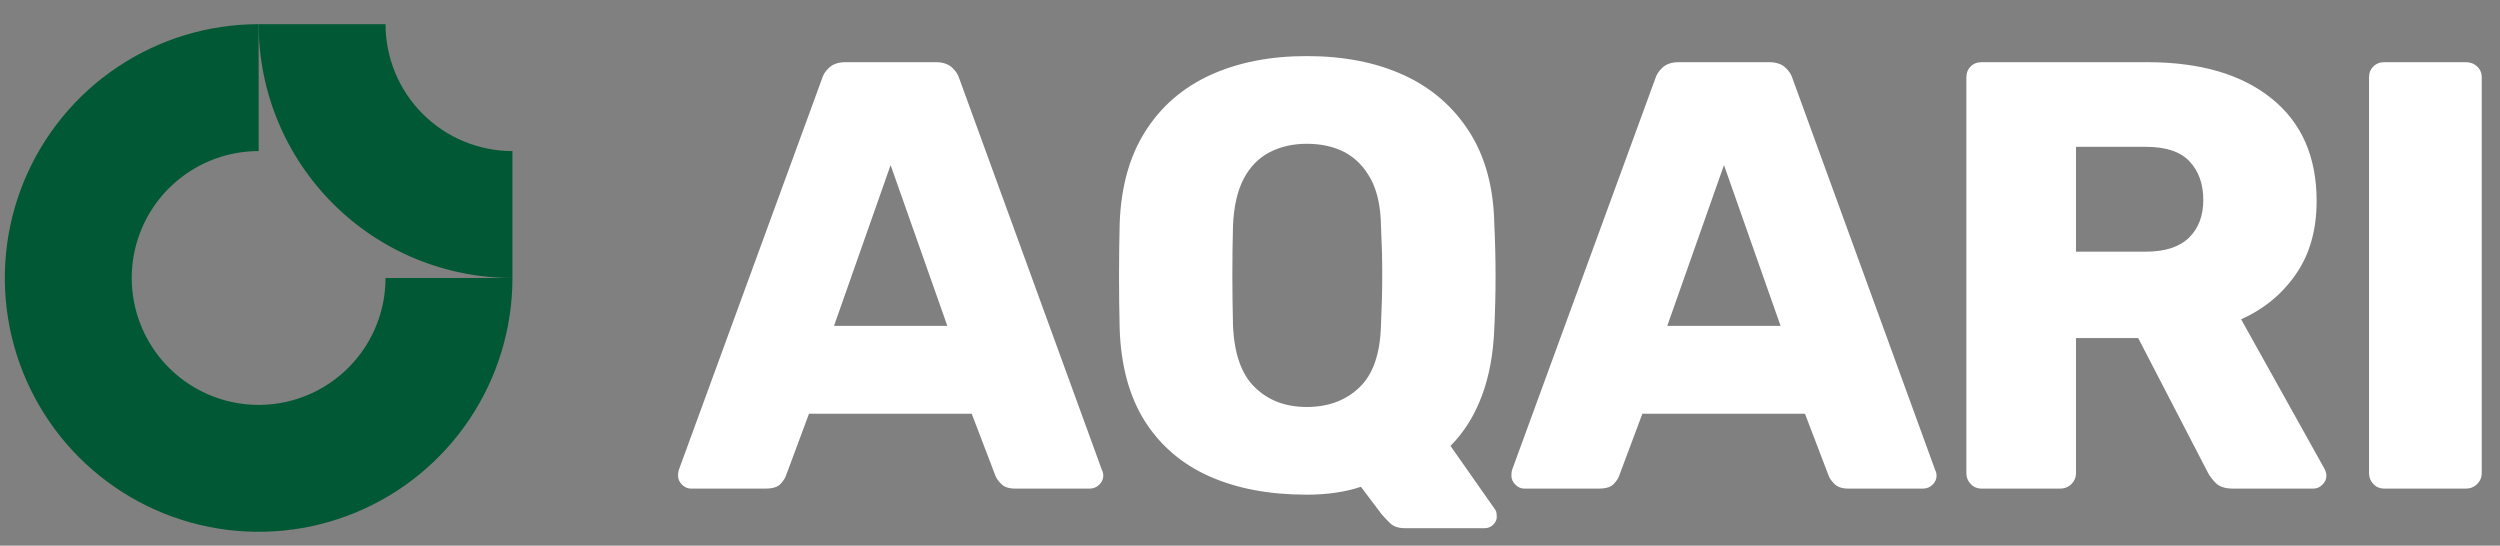 <svg viewBox="0 0 197 43" xmlns="http://www.w3.org/2000/svg" data-logo="logo">
        <rect x="0" y="0" width="197" height="43" fill="#808080" stroke="none"/>
        <g transform="translate(41, 1) rotate(90)" id="logogram" style="opacity: 1;"><path fill="#005834" d="M26.461 12.305C24.817 11.206 22.883 10.62 20.905 10.62V0.62C24.861 0.62 28.728 1.793 32.017 3.991C35.306 6.188 37.869 9.312 39.383 12.966C40.897 16.621 41.293 20.642 40.521 24.522C39.749 28.401 37.844 31.965 35.047 34.762C32.25 37.559 28.687 39.464 24.807 40.236C20.927 41.007 16.906 40.611 13.252 39.097C9.597 37.584 6.474 35.02 4.276 31.731C2.078 28.442 0.905 24.576 0.905 20.62H10.905C10.905 22.598 11.492 24.531 12.591 26.176C13.689 27.82 15.251 29.102 17.078 29.859C18.906 30.616 20.916 30.814 22.856 30.428C24.796 30.042 26.578 29.09 27.976 27.691C29.375 26.293 30.327 24.511 30.713 22.571C31.099 20.631 30.901 18.62 30.144 16.793C29.387 14.966 28.105 13.404 26.461 12.305Z" clip-rule="evenodd" fill-rule="evenodd"></path><path fill="#005834" d="M10.905 0.62C10.905 1.933 10.647 3.234 10.144 4.447C9.642 5.66 8.905 6.762 7.976 7.691C7.048 8.62 5.945 9.356 4.732 9.859C3.519 10.361 2.219 10.62 0.905 10.62L0.905 20.62C3.532 20.62 6.132 20.103 8.559 19.098C10.986 18.093 13.19 16.619 15.047 14.762C16.905 12.905 18.378 10.7 19.383 8.274C20.388 5.847 20.905 3.246 20.905 0.62L10.905 0.62Z" clip-rule="evenodd" fill-rule="evenodd"></path></g>
        <g transform="translate(47, 1.5)" id="logotype" style="opacity: 1;"><path d="M13.34 37L7.44 37Q7.06 37 6.74 36.69Q6.43 36.38 6.43 35.99L6.43 35.99Q6.43 35.75 6.48 35.56L6.48 35.56L17.76 4.74Q17.90 4.22 18.36 3.81Q18.82 3.40 19.63 3.40L19.63 3.40L26.74 3.40Q27.55 3.40 28.01 3.81Q28.46 4.22 28.61 4.74L28.61 4.74L39.84 35.56Q39.94 35.75 39.94 35.99L39.94 35.99Q39.94 36.38 39.62 36.69Q39.31 37 38.88 37L38.88 37L32.98 37Q32.26 37 31.90 36.64Q31.54 36.28 31.44 35.99L31.44 35.99L29.57 31.10L16.75 31.10L14.93 35.99Q14.83 36.28 14.50 36.64Q14.16 37 13.34 37L13.34 37ZM23.18 11.51L18.72 24.18L27.65 24.18L23.18 11.51ZM69.98 40.12L63.70 40.12Q62.93 40.12 62.52 39.71Q62.11 39.30 61.87 39.02L61.87 39.02L60.24 36.86Q58.37 37.48 55.97 37.48L55.97 37.48Q51.55 37.48 48.31 36.04Q45.07 34.60 43.22 31.70Q41.38 28.79 41.23 24.42L41.23 24.42Q41.18 22.36 41.18 20.27Q41.18 18.18 41.23 16.12L41.23 16.12Q41.38 11.80 43.25 8.85Q45.12 5.90 48.38 4.41Q51.65 2.92 55.97 2.92L55.97 2.92Q60.34 2.92 63.60 4.41Q66.86 5.90 68.76 8.85Q70.66 11.80 70.75 16.12L70.75 16.12Q70.85 18.18 70.85 20.27Q70.85 22.36 70.75 24.42L70.75 24.42Q70.51 30.38 67.30 33.64L67.30 33.64L70.80 38.63Q70.85 38.68 70.90 38.82Q70.94 38.97 70.94 39.11L70.94 39.11Q70.99 39.50 70.70 39.81Q70.42 40.12 69.98 40.12L69.98 40.12ZM55.97 30.57L55.97 30.57Q58.51 30.57 60.12 29.03Q61.73 27.50 61.82 24.14L61.82 24.14Q61.92 22.02 61.92 20.15Q61.92 18.28 61.82 16.26L61.82 16.26Q61.78 14.01 61.01 12.59Q60.24 11.18 58.97 10.50Q57.70 9.83 55.97 9.83L55.97 9.83Q54.34 9.83 53.04 10.50Q51.74 11.18 51.00 12.59Q50.26 14.01 50.16 16.26L50.16 16.26Q50.11 18.28 50.11 20.15Q50.11 22.02 50.16 24.14L50.16 24.14Q50.30 27.50 51.89 29.03Q53.47 30.57 55.97 30.57ZM79.01 37L73.10 37Q72.72 37 72.41 36.69Q72.10 36.38 72.10 35.99L72.10 35.99Q72.10 35.75 72.14 35.56L72.14 35.56L83.42 4.74Q83.57 4.22 84.02 3.81Q84.48 3.40 85.30 3.40L85.30 3.40L92.40 3.40Q93.22 3.40 93.67 3.81Q94.13 4.22 94.27 4.74L94.27 4.74L105.50 35.56Q105.60 35.75 105.60 35.99L105.60 35.99Q105.60 36.38 105.29 36.69Q104.98 37 104.54 37L104.54 37L98.64 37Q97.92 37 97.56 36.64Q97.20 36.28 97.10 35.99L97.10 35.99L95.23 31.10L82.42 31.10L80.59 35.99Q80.50 36.28 80.16 36.64Q79.82 37 79.01 37L79.01 37ZM88.85 11.51L84.38 24.18L93.31 24.18L88.85 11.51ZM115.34 37L109.15 37Q108.62 37 108.29 36.64Q107.95 36.28 107.95 35.80L107.95 35.80L107.95 4.60Q107.95 4.07 108.29 3.74Q108.62 3.40 109.15 3.40L109.15 3.40L122.21 3.40Q128.45 3.40 132 6.26Q135.55 9.11 135.55 14.34L135.55 14.34Q135.55 17.75 133.92 20.10Q132.29 22.46 129.60 23.66L129.60 23.66L136.18 35.46Q136.32 35.75 136.32 35.99L136.32 35.99Q136.32 36.38 136.01 36.69Q135.70 37 135.31 37L135.31 37L128.93 37Q128.02 37 127.58 36.54Q127.15 36.09 126.96 35.70L126.96 35.70L121.49 25.14L116.59 25.14L116.59 35.80Q116.59 36.28 116.23 36.64Q115.87 37 115.34 37L115.34 37ZM116.59 10.07L116.59 18.33L122.11 18.33Q124.37 18.33 125.50 17.22Q126.62 16.12 126.62 14.25L126.62 14.25Q126.62 12.38 125.54 11.22Q124.46 10.07 122.11 10.07L122.11 10.07L116.59 10.07ZM147.31 37L140.88 37Q140.35 37 140.02 36.64Q139.68 36.28 139.68 35.80L139.68 35.80L139.68 4.60Q139.68 4.07 140.02 3.74Q140.35 3.40 140.88 3.40L140.88 3.40L147.31 3.40Q147.84 3.40 148.20 3.74Q148.56 4.07 148.56 4.60L148.56 4.60L148.56 35.80Q148.56 36.28 148.20 36.64Q147.84 37 147.31 37L147.31 37Z" fill="#ffffff"></path></g>
        
      </svg>
